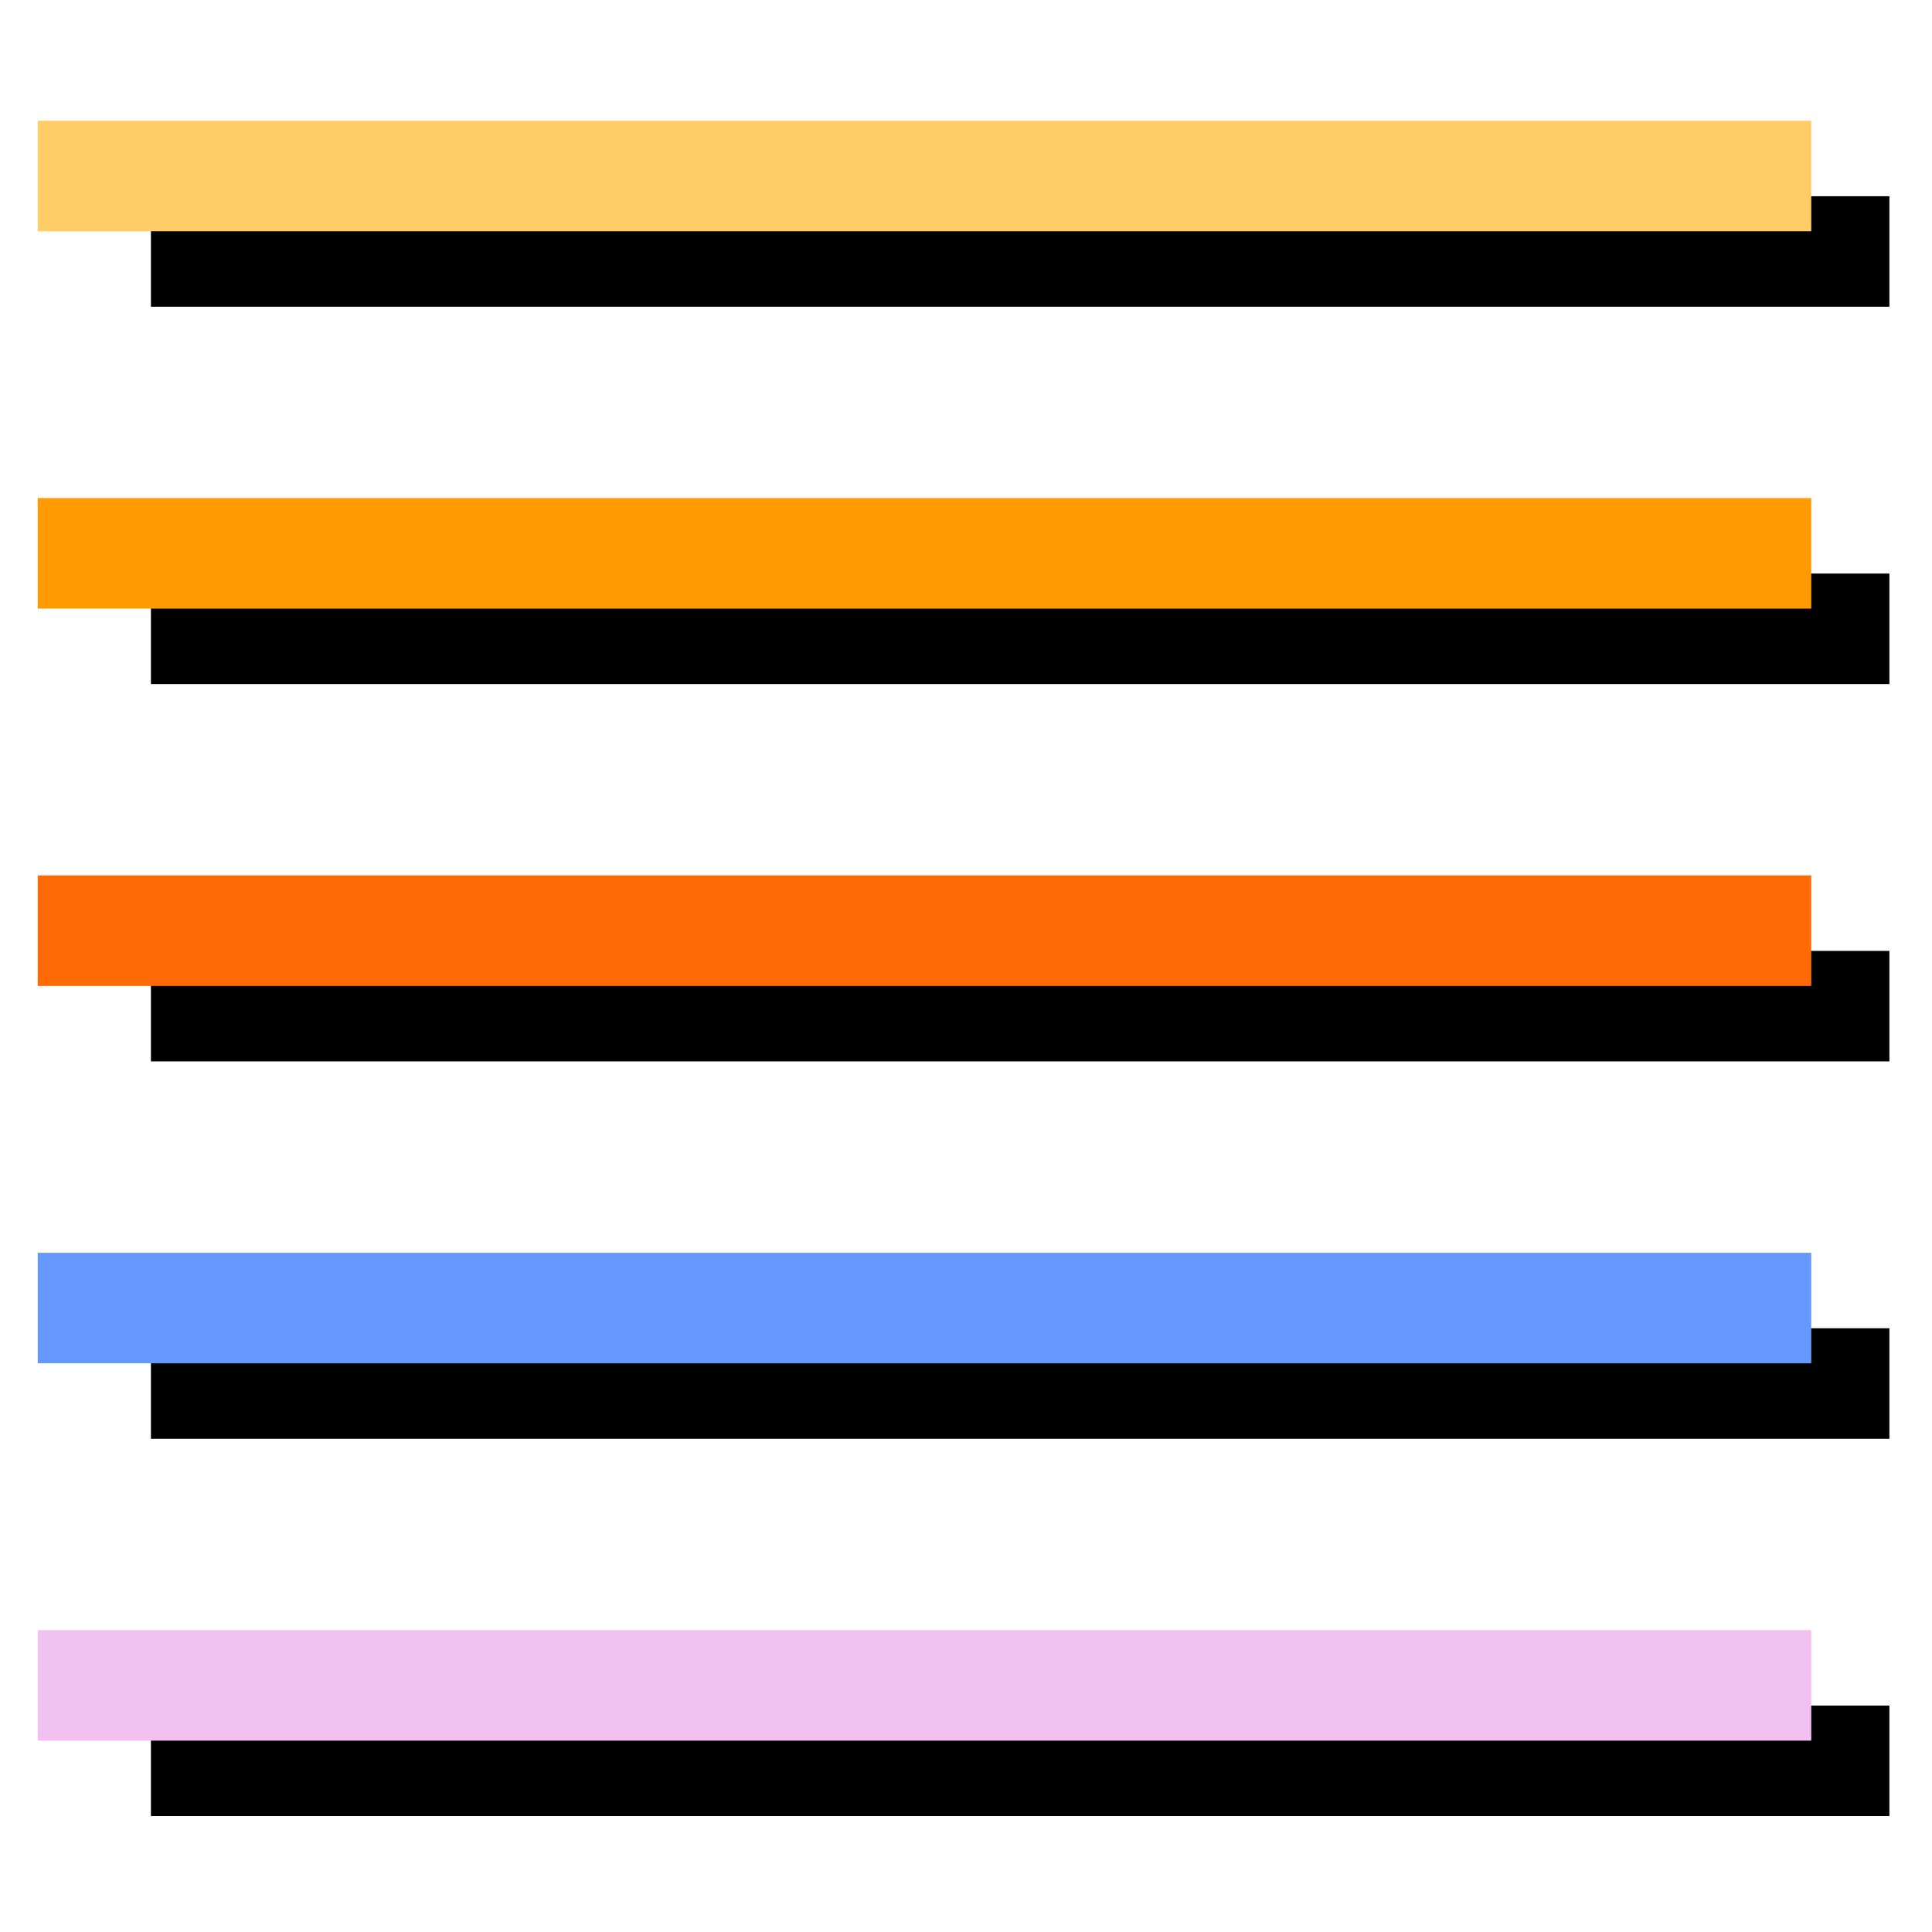 <?xml version="1.0" encoding="UTF-8" standalone="no"?>
<!-- Created with Inkscape (http://www.inkscape.org/) -->

<svg
   xmlns:dc="http://purl.org/dc/elements/1.1/"
   xmlns:cc="http://creativecommons.org/ns#"
   xmlns:rdf="http://www.w3.org/1999/02/22-rdf-syntax-ns#"
   xmlns:svg="http://www.w3.org/2000/svg"
   xmlns="http://www.w3.org/2000/svg"
   xmlns:sodipodi="http://sodipodi.sourceforge.net/DTD/sodipodi-0.dtd"
   xmlns:inkscape="http://www.inkscape.org/namespaces/inkscape"
   width="512"
   height="512"
   viewBox="0 0 135.467 135.467"
   version="1.1"
   id="svg8"
   inkscape:export-filename="D:\projects\edugis-pwa\images\manifest\icon-48x48.png"
   inkscape:export-xdpi="9.000001"
   inkscape:export-ydpi="9.000001"
   inkscape:version="0.92.3 (2405546, 2018-03-11)"
   sodipodi:docname="icon.svg">
  <defs
     id="defs2">
    <filter
       inkscape:collect="always"
       style="color-interpolation-filters:sRGB"
       id="filter6623"
       x="-0.025"
       width="1.05"
       y="-0.392"
       height="1.783">
      <feGaussianBlur
         inkscape:collect="always"
         stdDeviation="1.264"
         id="feGaussianBlur6625" />
    </filter>
    <filter
       inkscape:collect="always"
       style="color-interpolation-filters:sRGB"
       id="filter6913"
       x="-0.002"
       width="1.004"
       y="-0.031"
       height="1.061">
      <feGaussianBlur
         inkscape:collect="always"
         stdDeviation="0.099"
         id="feGaussianBlur6915" />
    </filter>
    <filter
       inkscape:collect="always"
       style="color-interpolation-filters:sRGB"
       id="filter6913-5"
       x="-0.002"
       width="1.004"
       y="-0.031"
       height="1.061">
      <feGaussianBlur
         inkscape:collect="always"
         stdDeviation="0.099"
         id="feGaussianBlur6915-6" />
    </filter>
    <filter
       inkscape:collect="always"
       style="color-interpolation-filters:sRGB"
       id="filter6623-5"
       x="-0.025"
       width="1.05"
       y="-0.392"
       height="1.783">
      <feGaussianBlur
         inkscape:collect="always"
         stdDeviation="1.264"
         id="feGaussianBlur6625-8" />
    </filter>
    <filter
       inkscape:collect="always"
       style="color-interpolation-filters:sRGB"
       id="filter6913-4"
       x="-0.002"
       width="1.004"
       y="-0.031"
       height="1.061">
      <feGaussianBlur
         inkscape:collect="always"
         stdDeviation="0.099"
         id="feGaussianBlur6915-9" />
    </filter>
    <filter
       inkscape:collect="always"
       style="color-interpolation-filters:sRGB"
       id="filter6623-8"
       x="-0.025"
       width="1.05"
       y="-0.392"
       height="1.783">
      <feGaussianBlur
         inkscape:collect="always"
         stdDeviation="1.264"
         id="feGaussianBlur6625-9" />
    </filter>
    <filter
       inkscape:collect="always"
       style="color-interpolation-filters:sRGB"
       id="filter6913-6"
       x="-0.002"
       width="1.004"
       y="-0.031"
       height="1.061">
      <feGaussianBlur
         inkscape:collect="always"
         stdDeviation="0.099"
         id="feGaussianBlur6915-4" />
    </filter>
    <filter
       inkscape:collect="always"
       style="color-interpolation-filters:sRGB"
       id="filter6623-6"
       x="-0.025"
       width="1.05"
       y="-0.392"
       height="1.783">
      <feGaussianBlur
         inkscape:collect="always"
         stdDeviation="1.264"
         id="feGaussianBlur6625-3" />
    </filter>
    <filter
       inkscape:collect="always"
       style="color-interpolation-filters:sRGB"
       id="filter6913-7"
       x="-0.002"
       width="1.004"
       y="-0.031"
       height="1.061">
      <feGaussianBlur
         inkscape:collect="always"
         stdDeviation="0.099"
         id="feGaussianBlur6915-0" />
    </filter>
    <filter
       inkscape:collect="always"
       style="color-interpolation-filters:sRGB"
       id="filter6623-2"
       x="-0.025"
       width="1.05"
       y="-0.392"
       height="1.783">
      <feGaussianBlur
         inkscape:collect="always"
         stdDeviation="1.264"
         id="feGaussianBlur6625-1" />
    </filter>
  </defs>
  <sodipodi:namedview
     id="base"
     pagecolor="#ffffff"
     bordercolor="#666666"
     borderopacity="1.0"
     inkscape:pageopacity="0.0"
     inkscape:pageshadow="2"
     inkscape:zoom="1"
     inkscape:cx="176.30311"
     inkscape:cy="183.12098"
     inkscape:document-units="mm"
     inkscape:current-layer="layer1"
     showgrid="false"
     units="px"
     inkscape:window-width="3840"
     inkscape:window-height="1537"
     inkscape:window-x="-8"
     inkscape:window-y="-8"
     inkscape:window-maximized="1">
    <inkscape:grid
       type="xygrid"
       id="grid6627" />
  </sodipodi:namedview>
  <g
     inkscape:label="Layer 1"
     inkscape:groupmode="layer"
     id="layer1"
     transform="translate(0,-161.533)">
    <rect
       id="rect5824-6"
       width="121.897"
       height="7.749"
       x="10.583"
       y="228.208"
       style="fill:#000000;fill-opacity:1;stroke-width:0.265;filter:url(#filter6623)" />
    <rect
       id="rect5824"
       width="124.354"
       height="7.749"
       x="2.646"
       y="222.917"
       style="fill:#ff6906;fill-opacity:1;stroke-width:0.267;filter:url(#filter6913)" />
    <rect
       id="rect5824-6-9"
       width="121.897"
       height="7.749"
       x="10.583"
       y="175.292"
       style="fill:#000000;fill-opacity:1;stroke-width:0.265;filter:url(#filter6623-5)" />
    <rect
       id="rect5824-7"
       width="124.354"
       height="7.749"
       x="2.646"
       y="170"
       style="fill:#ffcc66;fill-opacity:1;stroke-width:0.267;filter:url(#filter6913-5)" />
    <rect
       id="rect5824-6-3"
       width="121.897"
       height="7.749"
       x="10.583"
       y="201.75"
       style="fill:#000000;fill-opacity:1;stroke-width:0.265;filter:url(#filter6623-8)" />
    <rect
       id="rect5824-62"
       width="124.354"
       height="7.749"
       x="2.646"
       y="196.458"
       style="fill:#ff9a03;fill-opacity:1;stroke-width:0.267;filter:url(#filter6913-4)" />
    <rect
       id="rect5824-6-92"
       width="121.897"
       height="7.749"
       x="10.583"
       y="254.667"
       style="fill:#000000;fill-opacity:1;stroke-width:0.265;filter:url(#filter6623-6)" />
    <rect
       id="rect5824-3"
       width="124.354"
       height="7.749"
       x="2.646"
       y="249.375"
       style="fill:#6699ff;fill-opacity:1;stroke-width:0.267;filter:url(#filter6913-6)" />
    <rect
       id="rect5824-6-0"
       width="121.897"
       height="7.749"
       x="10.583"
       y="281.125"
       style="fill:#000000;fill-opacity:1;stroke-width:0.265;filter:url(#filter6623-2)" />
    <rect
       id="rect5824-0"
       width="124.354"
       height="7.749"
       x="2.646"
       y="275.833"
       style="fill:#f1c1f1;fill-opacity:1;stroke-width:0.267;filter:url(#filter6913-7)" />
  </g>
</svg>
